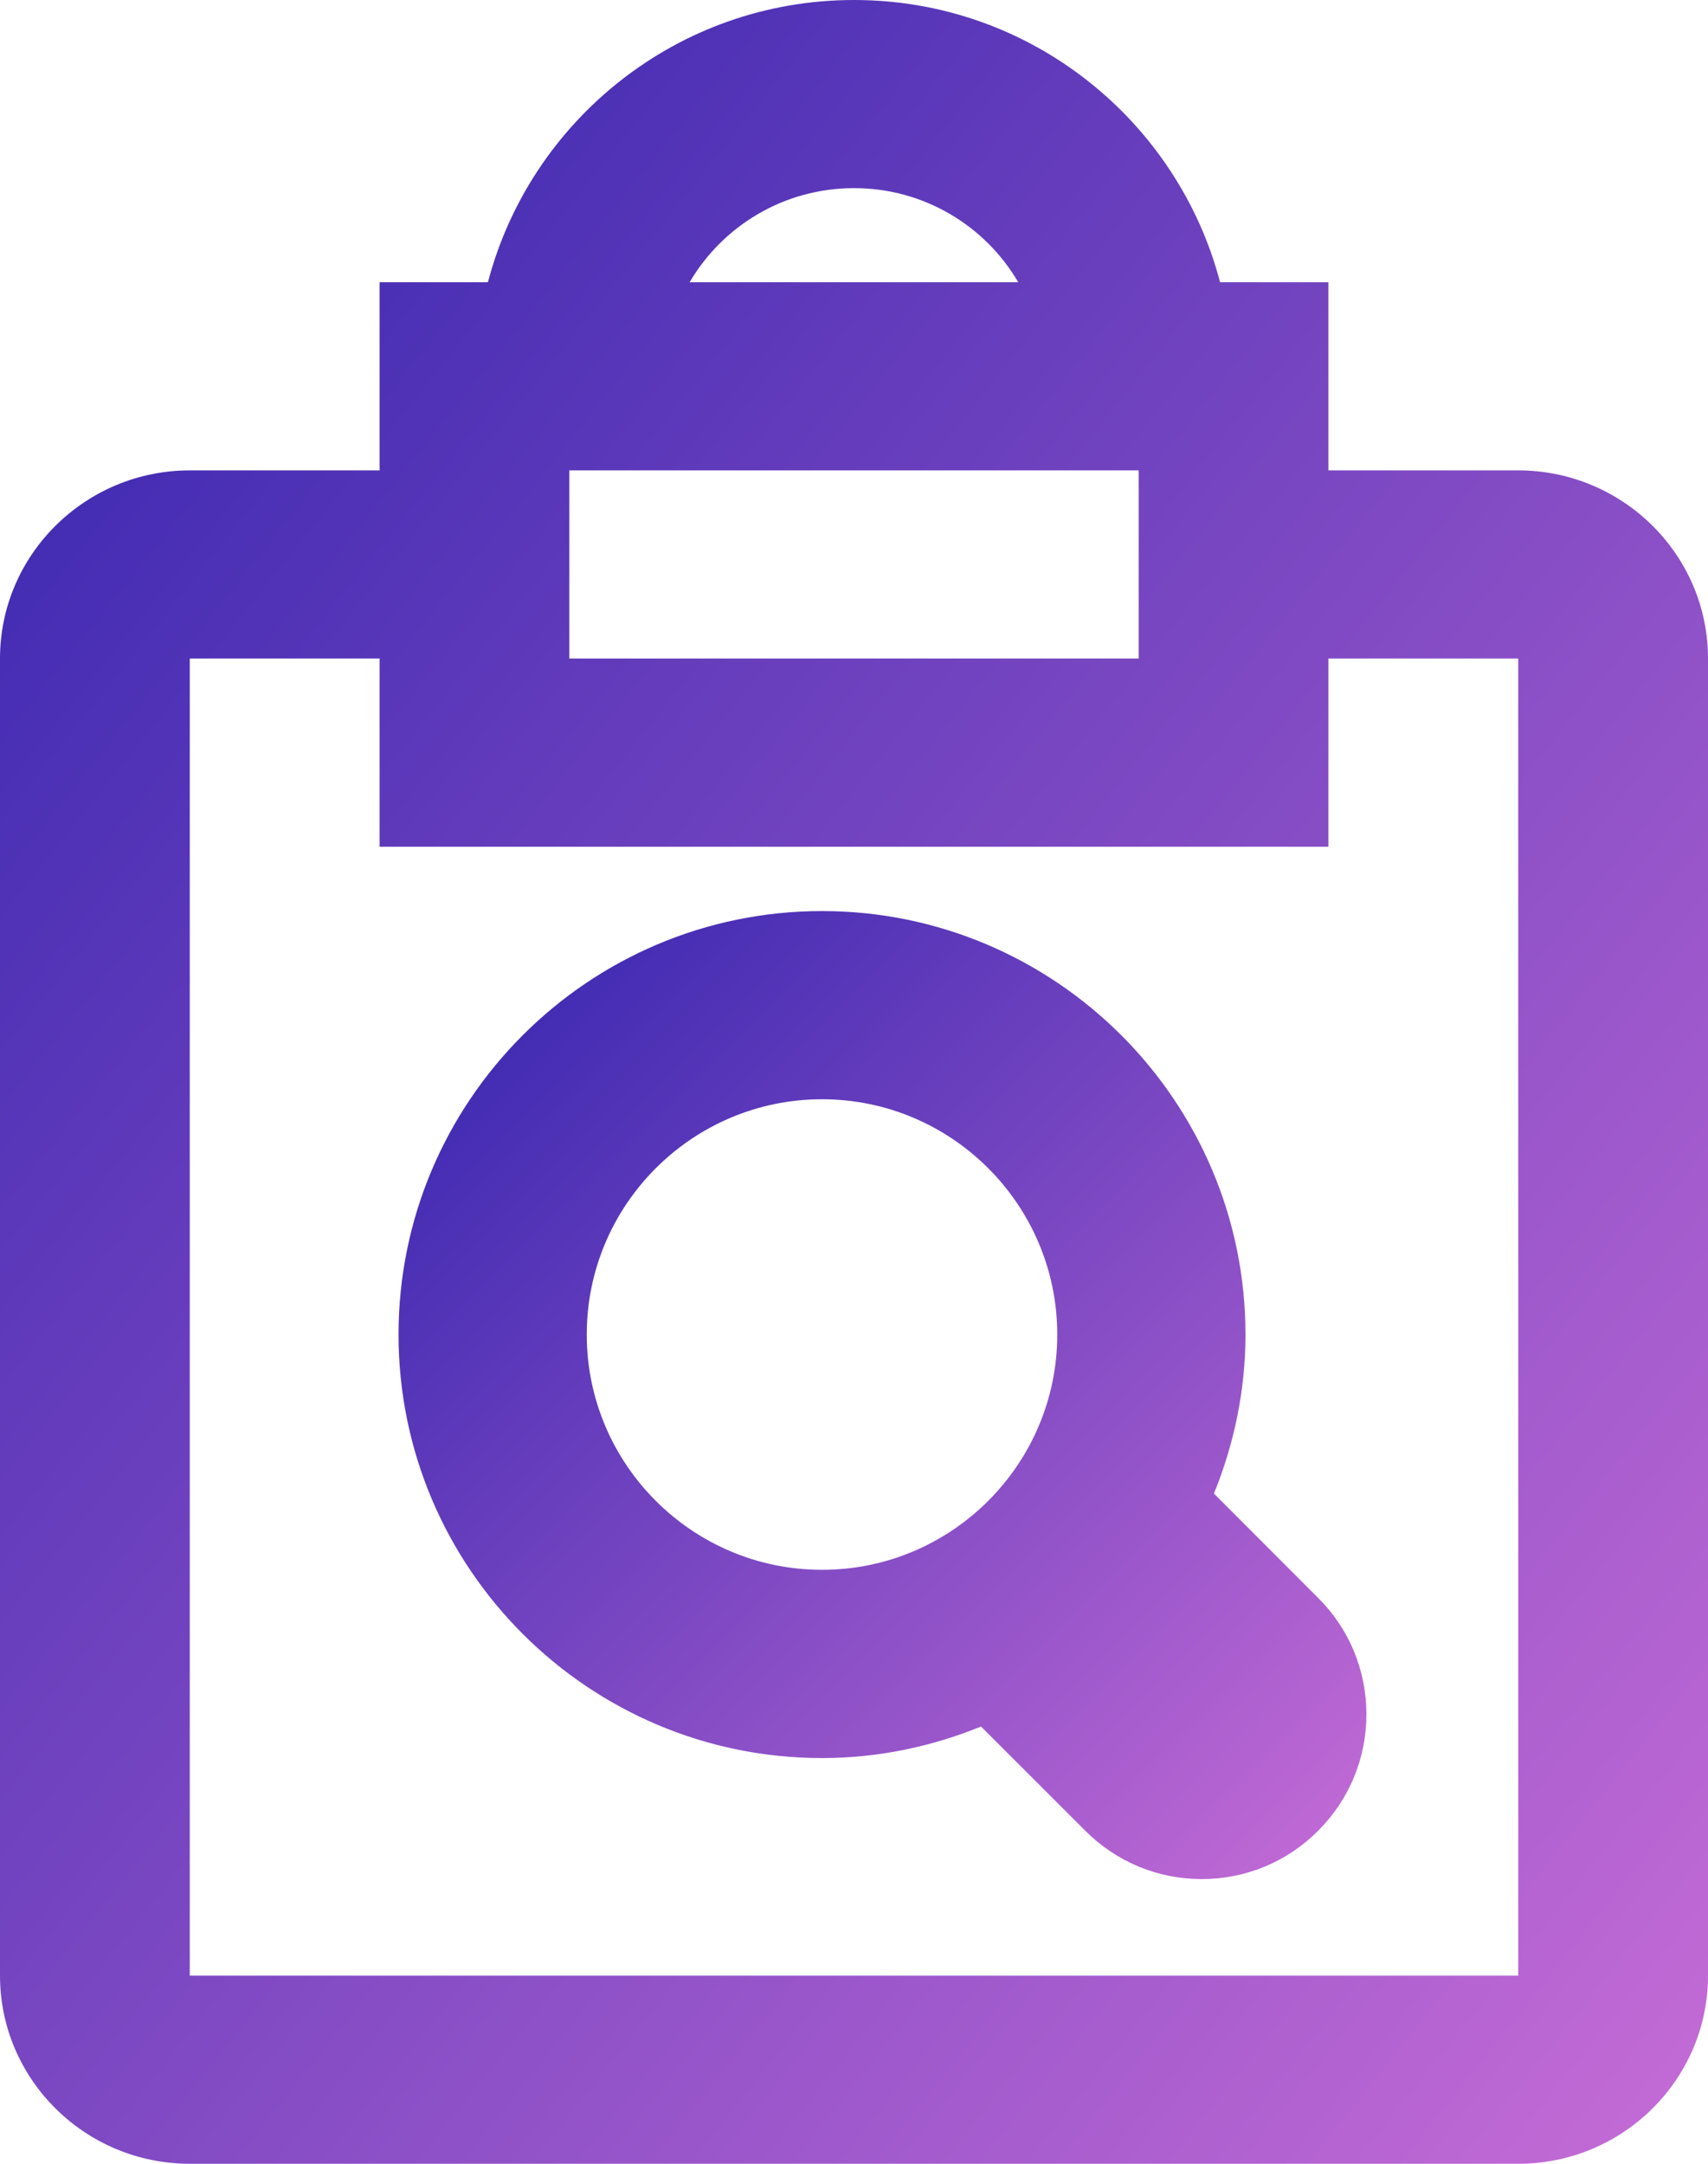 <?xml version="1.0" encoding="UTF-8"?>
<svg width="30px" height="38px" viewBox="0 0 30 38" version="1.1" xmlns="http://www.w3.org/2000/svg" xmlns:xlink="http://www.w3.org/1999/xlink">
    <!-- Generator: Sketch 50.2 (55047) - http://www.bohemiancoding.com/sketch -->
    <title>Group</title>
    <desc>Created with Sketch.</desc>
    <defs>
        <linearGradient x1="0%" y1="0%" x2="102%" y2="101%" id="linearGradient-1">
            <stop stop-color="#3023AE" offset="0%"></stop>
            <stop stop-color="#C86DD7" offset="100%"></stop>
        </linearGradient>
    </defs>
    <g id="05-Legal" stroke="none" stroke-width="1" fill="none" fill-rule="evenodd">
        <g id="05-E-Legal-Iconos" transform="translate(-708, -481)" fill="url(#linearGradient-1)" fill-rule="nonzero">
            <g id="Group" transform="translate(708, 481)">
                <path d="M21.322,26.23 C21.673,25.366 21.876,24.427 21.876,23.437 C21.876,19.337 18.539,16 14.438,16 C10.337,16 7,19.337 7,23.437 C7,27.539 10.337,30.875 14.438,30.875 C15.426,30.875 16.367,30.673 17.231,30.321 L19.063,32.152 C19.61,32.699 20.336,33 21.107,33 C21.879,33 22.607,32.699 23.152,32.152 C23.698,31.605 24,30.88 24,30.106 C24,29.334 23.699,28.607 23.152,28.062 L21.322,26.23 Z M14.438,27.569 C12.16,27.569 10.306,25.715 10.306,23.437 C10.306,21.16 12.16,19.305 14.438,19.305 C16.716,19.305 18.57,21.16 18.57,23.437 C18.57,25.715 16.716,27.569 14.438,27.569 Z" id="Shape"></path>
                <path d="M26.667,8.261 L23.333,8.261 L23.333,4.957 L21.43,4.957 C20.685,2.116 18.097,0 15,0 C11.903,0 9.315,2.116 8.57,4.957 L6.667,4.957 L6.667,8.261 L3.333,8.261 C1.495,8.261 0,9.745 0,11.565 L0,34.696 C0,36.518 1.495,38 3.333,38 L26.667,38 C28.505,38 30,36.518 30,34.696 L30,11.565 C30,9.745 28.505,8.261 26.667,8.261 Z M15,3.304 C16.232,3.304 17.308,3.969 17.885,4.957 L12.113,4.957 C12.692,3.969 13.768,3.304 15,3.304 Z M10,8.261 L20,8.261 L20,11.565 L10,11.565 L10,8.261 Z M26.667,34.696 L3.333,34.696 L3.333,11.565 L6.667,11.565 L6.667,14.87 L23.333,14.87 L23.333,11.565 L26.667,11.565 L26.667,34.696 Z" id="Shape"></path>
            </g>
        </g>
    </g>
</svg>